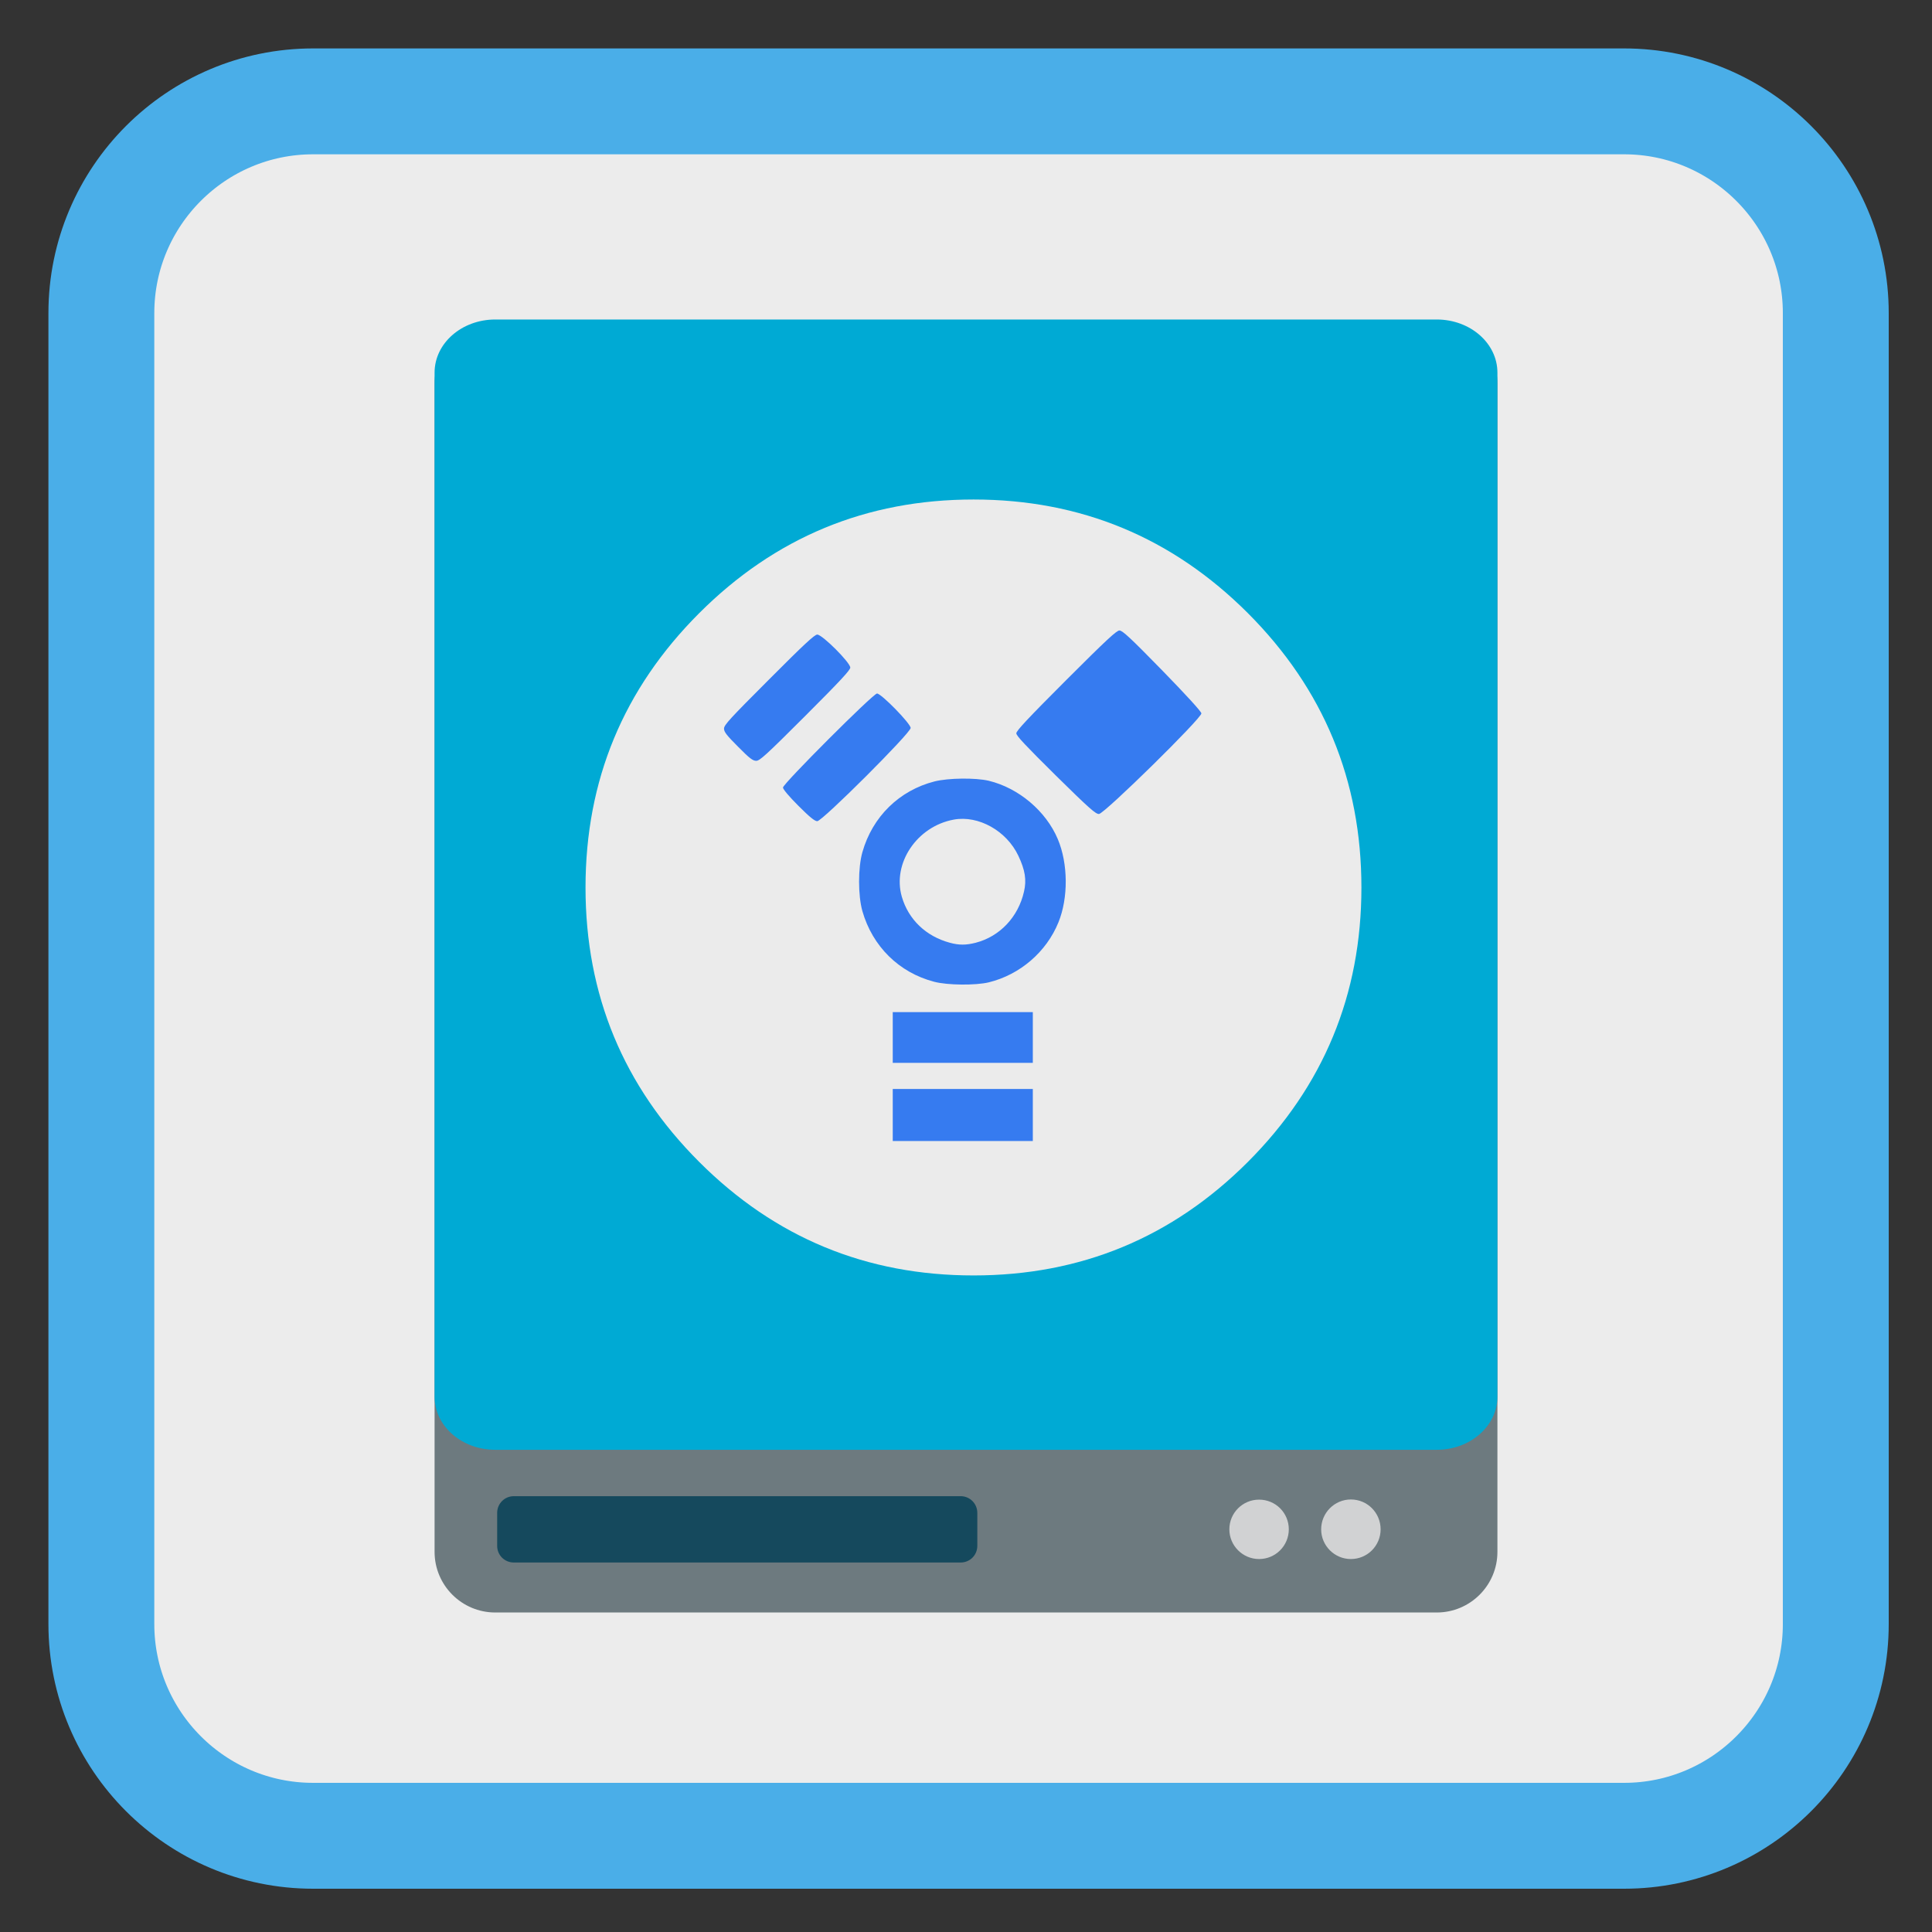 
<svg xmlns="http://www.w3.org/2000/svg" xmlns:xlink="http://www.w3.org/1999/xlink" width="48px" height="48px" viewBox="0 0 48 48" version="1.1">
<rect x="0" y="0" width="48" height="48" fill="#333333" stroke="none"/>
<g id="surface1">
<path style="fill-rule:nonzero;fill:rgb(92.549%,92.549%,92.549%);fill-opacity:1;stroke-width:27.984;stroke-linecap:butt;stroke-linejoin:miter;stroke:rgb(29.02%,68.235%,90.98%);stroke-opacity:1;stroke-miterlimit:4;" d="M 82.75 26.792 L 429.25 26.792 C 460.125 26.792 485.208 51.875 485.208 82.75 L 485.208 429.25 C 485.208 460.125 460.125 485.208 429.25 485.208 L 82.75 485.208 C 51.875 485.208 26.792 460.125 26.792 429.25 L 26.792 82.75 C 26.792 51.875 51.875 26.792 82.75 26.792 Z M 82.75 26.792 " transform="matrix(0.094,0,0,0.094,0,0)"/>
<path style=" stroke:none;fill-rule:nonzero;fill:rgb(42.745%,47.843%,49.804%);fill-opacity:1;" d="M 12.305 8.023 L 35.695 8.023 C 36.527 8.023 37.203 8.695 37.203 9.531 L 37.203 38.555 C 37.203 39.387 36.527 40.062 35.695 40.062 L 12.305 40.062 C 11.473 40.062 10.797 39.387 10.797 38.555 L 10.797 9.531 C 10.797 8.695 11.473 8.023 12.305 8.023 Z M 12.305 8.023 "/>
<path style=" stroke:none;fill-rule:nonzero;fill:rgb(8.235%,28.627%,36.471%);fill-opacity:1;" d="M 12.766 37.172 L 23.867 37.172 C 24.098 37.172 24.281 37.359 24.281 37.586 L 24.281 38.406 C 24.281 38.637 24.098 38.82 23.867 38.82 L 12.766 38.82 C 12.535 38.82 12.352 38.637 12.352 38.406 L 12.352 37.586 C 12.352 37.359 12.535 37.172 12.766 37.172 Z M 12.766 37.172 "/>
<path style=" stroke:none;fill-rule:nonzero;fill:rgb(0%,66.667%,83.137%);fill-opacity:1;" d="M 12.305 7.938 L 35.695 7.938 C 36.527 7.938 37.203 8.527 37.203 9.258 L 37.203 34.699 C 37.203 35.43 36.527 36.02 35.695 36.02 L 12.305 36.02 C 11.473 36.02 10.797 35.43 10.797 34.699 L 10.797 9.258 C 10.797 8.527 11.473 7.938 12.305 7.938 Z M 12.305 7.938 "/>
<path style=" stroke:none;fill-rule:nonzero;fill:rgb(81.961%,82.353%,82.745%);fill-opacity:1;" d="M 32.02 37.996 C 32.02 38.402 31.691 38.734 31.281 38.734 C 30.875 38.734 30.543 38.402 30.543 37.996 C 30.543 37.586 30.875 37.258 31.281 37.258 C 31.691 37.258 32.02 37.586 32.02 37.996 Z M 32.02 37.996 "/>
<path style=" stroke:none;fill-rule:nonzero;fill:rgb(81.961%,82.353%,82.745%);fill-opacity:1;" d="M 34.301 37.996 C 34.301 38.402 33.973 38.734 33.562 38.734 C 33.156 38.734 32.824 38.402 32.824 37.996 C 32.824 37.586 33.156 37.254 33.562 37.254 C 33.973 37.254 34.301 37.586 34.301 37.996 Z M 34.301 37.996 "/>
<path style=" stroke:none;fill-rule:nonzero;fill:rgb(92.157%,92.157%,92.157%);fill-opacity:1;" d="M 31.004 28.867 C 32.883 26.984 33.824 24.711 33.824 22.051 C 33.824 19.387 32.883 17.117 31.004 15.234 C 29.121 13.352 26.848 12.41 24.188 12.41 C 21.523 12.41 19.254 13.352 17.371 15.234 C 15.488 17.117 14.547 19.387 14.547 22.051 C 14.547 24.715 15.488 26.984 17.371 28.867 C 19.254 30.75 21.523 31.688 24.188 31.688 C 26.848 31.688 29.121 30.75 31.004 28.867 Z M 31.004 28.867 "/>
<path style=" stroke:none;fill-rule:nonzero;fill:rgb(21.176%,48.235%,94.118%);fill-opacity:1;" d="M 22.18 27.703 L 22.18 27.055 L 25.66 27.055 L 25.66 28.348 L 22.18 28.348 Z M 22.18 25.773 L 22.18 25.145 L 25.66 25.145 L 25.66 26.406 L 22.18 26.406 Z M 23.207 24.391 C 22.336 24.164 21.676 23.512 21.426 22.637 C 21.316 22.246 21.316 21.559 21.426 21.172 C 21.676 20.289 22.344 19.637 23.219 19.414 C 23.562 19.328 24.234 19.32 24.566 19.398 C 25.309 19.578 25.988 20.152 26.281 20.848 C 26.539 21.461 26.543 22.309 26.297 22.914 C 26 23.648 25.344 24.215 24.566 24.406 C 24.242 24.484 23.539 24.48 23.207 24.391 Z M 24.242 23.422 C 24.84 23.266 25.297 22.785 25.441 22.152 C 25.508 21.863 25.469 21.617 25.301 21.262 C 25.008 20.641 24.309 20.25 23.695 20.363 C 22.781 20.531 22.164 21.449 22.406 22.281 C 22.57 22.844 23.004 23.262 23.598 23.422 C 23.824 23.484 24 23.484 24.242 23.422 Z M 19.836 20.02 C 19.605 19.789 19.453 19.609 19.453 19.566 C 19.453 19.473 21.695 17.23 21.789 17.23 C 21.895 17.23 22.625 17.977 22.625 18.086 C 22.625 18.211 20.43 20.402 20.305 20.402 C 20.242 20.402 20.121 20.305 19.836 20.02 Z M 26.23 19.266 C 25.484 18.527 25.25 18.281 25.25 18.219 C 25.25 18.156 25.543 17.844 26.488 16.898 C 27.488 15.898 27.742 15.664 27.812 15.664 C 27.887 15.664 28.086 15.848 28.871 16.652 C 29.473 17.27 29.844 17.676 29.848 17.723 C 29.863 17.836 27.445 20.211 27.305 20.223 C 27.227 20.23 27.07 20.094 26.23 19.266 Z M 18.336 18.551 C 18.051 18.266 17.988 18.184 17.988 18.102 C 17.988 18.012 18.137 17.852 19.105 16.883 C 19.977 16.008 20.238 15.766 20.305 15.766 C 20.43 15.766 21.125 16.461 21.125 16.586 C 21.125 16.648 20.875 16.918 20.008 17.785 C 19.035 18.758 18.875 18.902 18.789 18.902 C 18.703 18.902 18.625 18.844 18.336 18.551 Z M 18.336 18.551 "/>
</g>
</svg>
